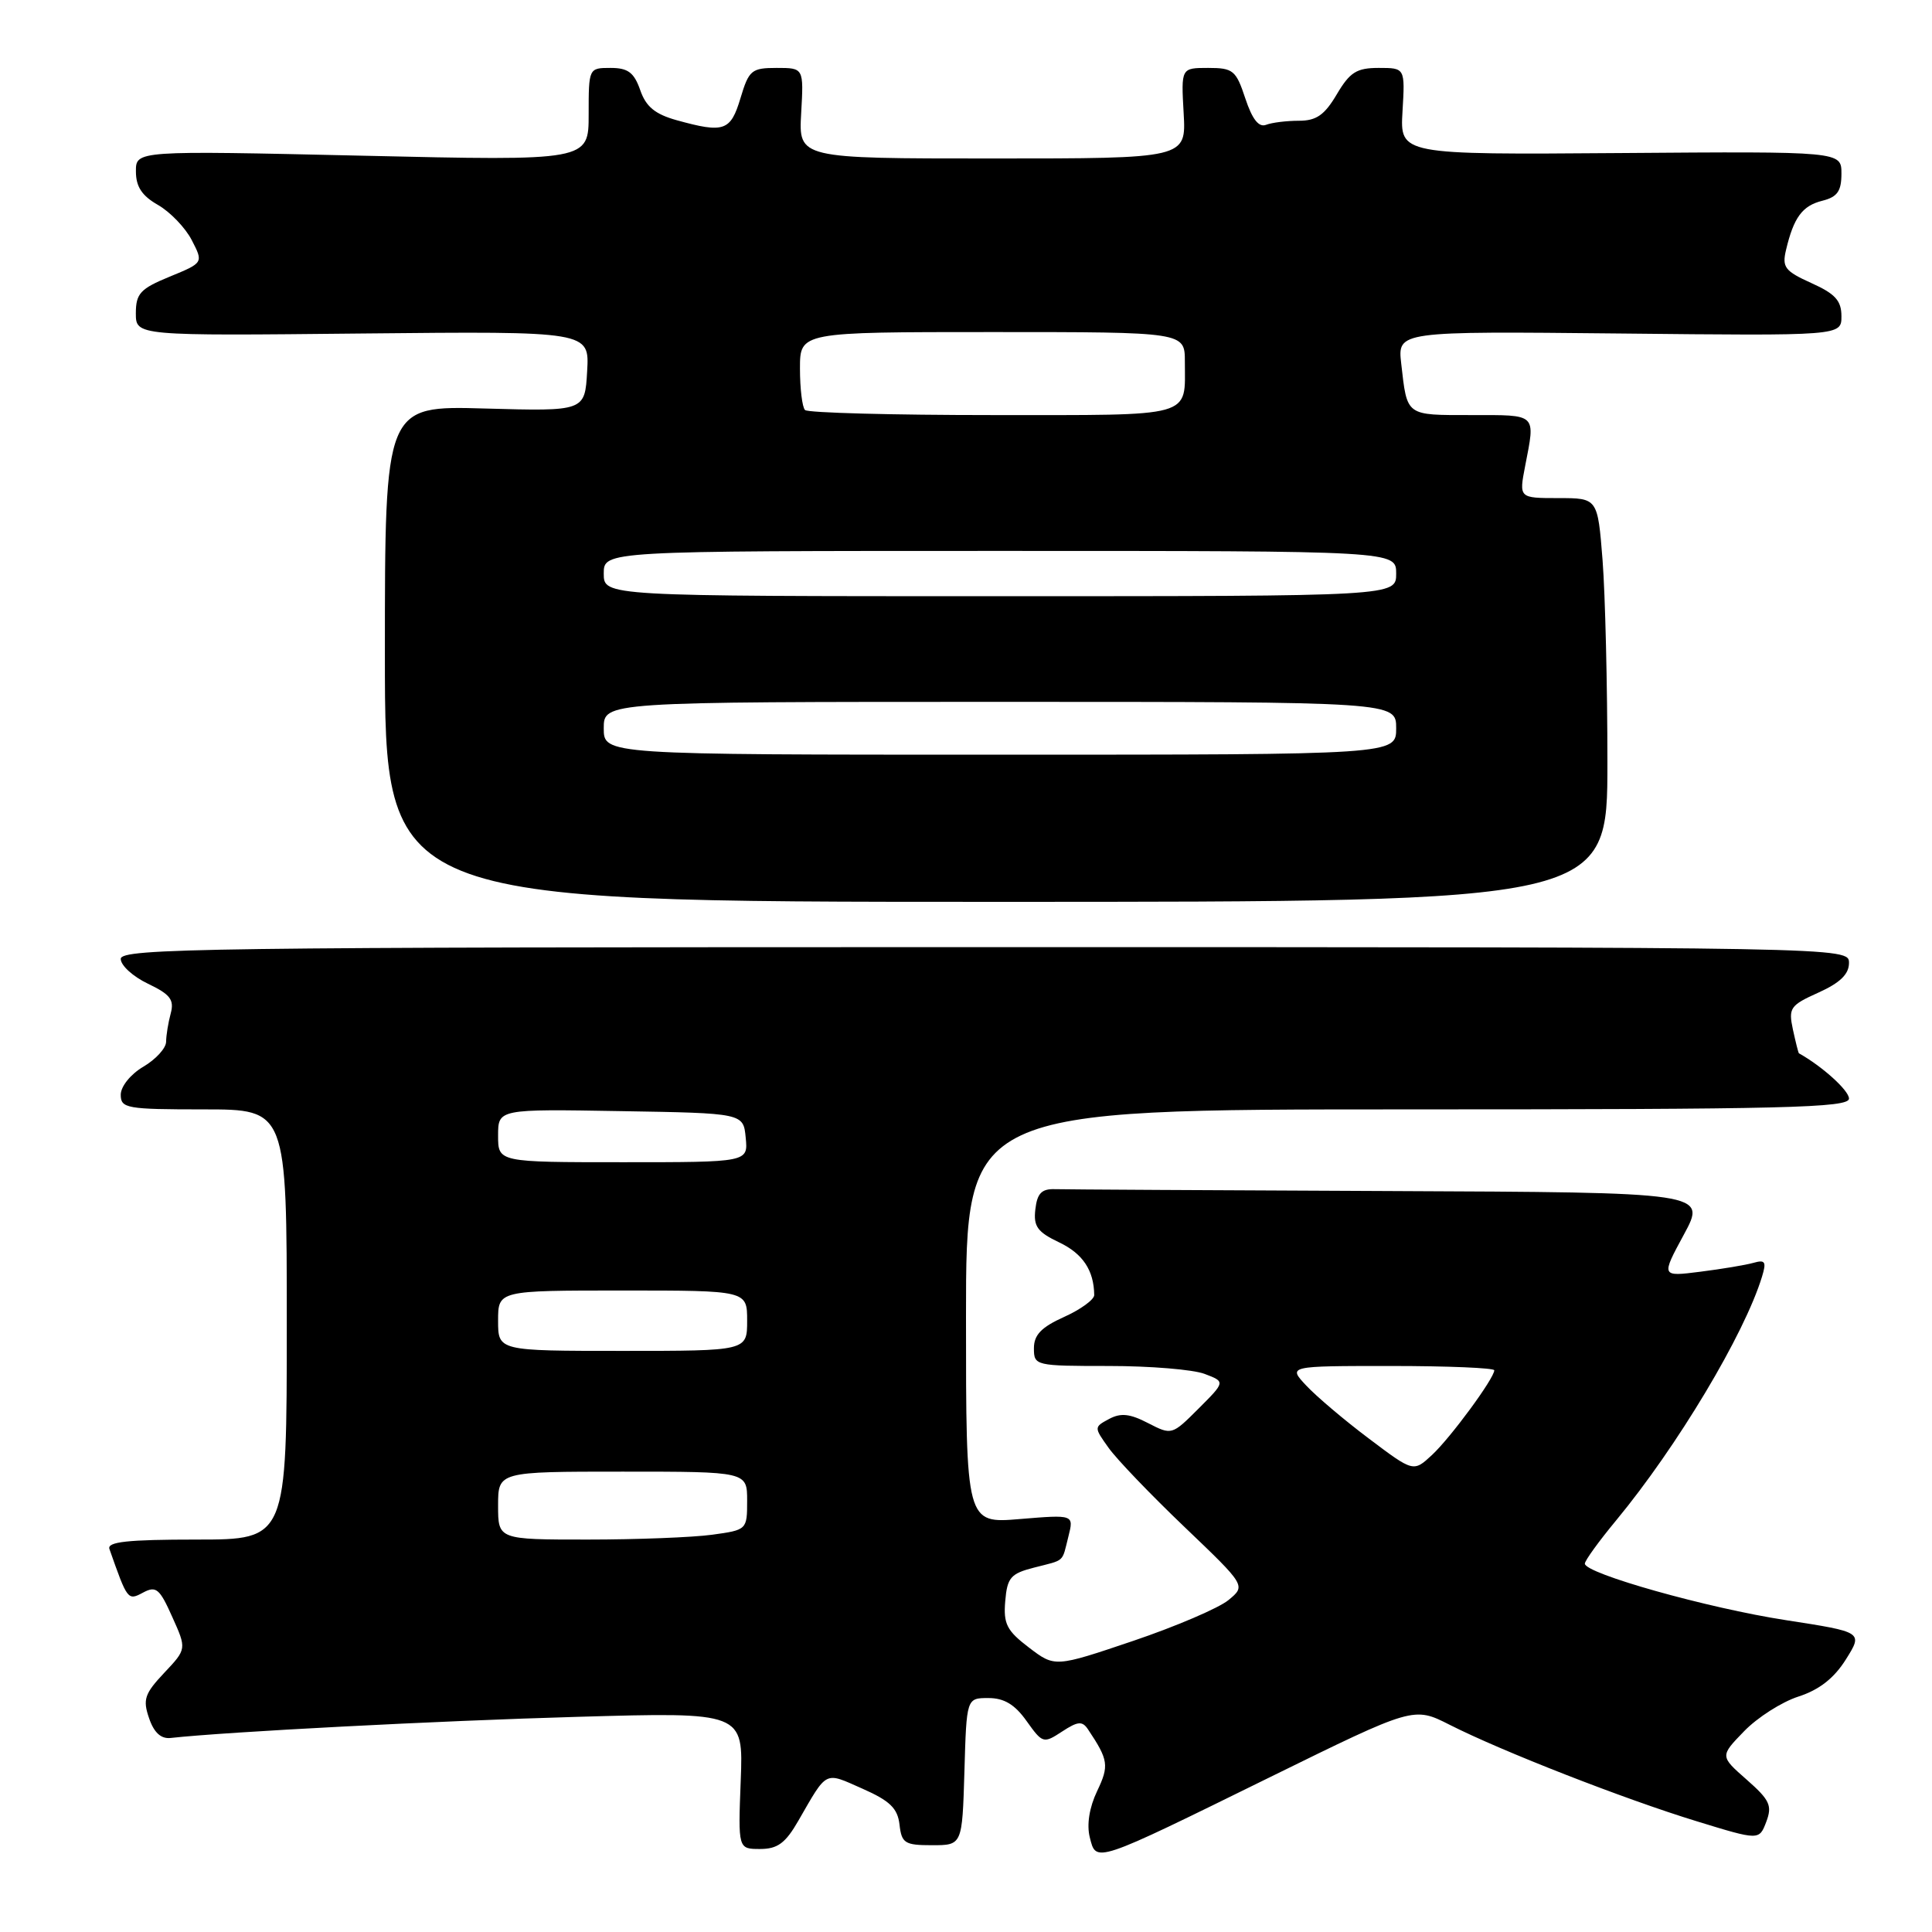<?xml version="1.0" encoding="UTF-8" standalone="no"?>
<!DOCTYPE svg PUBLIC "-//W3C//DTD SVG 1.1//EN" "http://www.w3.org/Graphics/SVG/1.1/DTD/svg11.dtd" >
<svg xmlns="http://www.w3.org/2000/svg" xmlns:xlink="http://www.w3.org/1999/xlink" version="1.1" viewBox="0 0 256 256">
 <g >
 <path fill="currentColor"
d=" M 168.41 235.42 C 187.32 226.13 187.32 226.13 192.08 228.54 C 199.00 232.05 215.23 238.39 224.80 241.32 C 233.10 243.87 233.10 243.87 234.04 241.40 C 234.85 239.25 234.51 238.51 231.44 235.81 C 227.90 232.70 227.90 232.70 231.10 229.40 C 232.86 227.58 236.10 225.51 238.31 224.80 C 241.06 223.91 243.03 222.37 244.59 219.88 C 246.86 216.26 246.86 216.26 236.65 214.68 C 226.25 213.08 210.00 208.50 210.00 207.19 C 210.00 206.79 211.86 204.22 214.13 201.48 C 222.23 191.69 231.15 176.80 233.48 169.15 C 234.08 167.19 233.90 166.89 232.35 167.33 C 231.33 167.62 228.16 168.15 225.30 168.51 C 220.10 169.17 220.10 169.17 223.12 163.59 C 226.15 158.00 226.15 158.00 184.08 157.82 C 160.93 157.72 140.99 157.61 139.75 157.57 C 138.02 157.52 137.43 158.13 137.19 160.24 C 136.92 162.51 137.46 163.25 140.36 164.63 C 143.48 166.12 144.95 168.33 144.99 171.60 C 144.99 172.20 143.20 173.51 141.00 174.50 C 137.98 175.86 137.00 176.88 137.00 178.65 C 137.00 180.96 137.18 181.00 146.93 181.00 C 152.40 181.00 158.11 181.47 159.62 182.05 C 162.37 183.09 162.37 183.09 158.82 186.64 C 155.29 190.17 155.26 190.18 152.13 188.57 C 149.72 187.32 148.51 187.19 146.96 188.02 C 144.95 189.10 144.95 189.12 146.89 191.84 C 147.96 193.35 152.49 198.07 156.96 202.34 C 165.09 210.11 165.09 210.11 162.79 212.01 C 161.53 213.06 155.84 215.50 150.14 217.43 C 139.78 220.93 139.78 220.93 136.34 218.31 C 133.40 216.07 132.94 215.17 133.20 212.15 C 133.46 209.04 133.92 208.51 137.00 207.72 C 141.20 206.64 140.68 207.11 141.57 203.59 C 142.30 200.69 142.30 200.69 135.15 201.28 C 128.00 201.88 128.00 201.88 128.00 174.44 C 128.00 147.00 128.00 147.00 186.50 147.00 C 236.60 147.00 245.00 146.79 245.00 145.57 C 245.00 144.49 241.45 141.29 238.37 139.57 C 238.29 139.53 237.94 138.11 237.57 136.42 C 236.96 133.56 237.20 133.21 240.96 131.52 C 243.82 130.23 245.00 129.08 245.00 127.60 C 245.00 125.50 245.00 125.50 130.50 125.50 C 27.28 125.50 16.00 125.65 16.00 127.06 C 16.00 127.93 17.62 129.40 19.61 130.35 C 22.56 131.76 23.11 132.47 22.62 134.29 C 22.29 135.50 22.02 137.19 22.01 138.03 C 22.01 138.88 20.65 140.37 19.00 141.34 C 17.30 142.34 16.00 143.96 16.00 145.06 C 16.00 146.86 16.77 147.00 27.00 147.00 C 38.00 147.00 38.00 147.00 38.00 175.50 C 38.00 204.00 38.00 204.00 26.03 204.00 C 16.89 204.00 14.17 204.30 14.50 205.25 C 16.89 212.05 16.93 212.11 18.95 211.03 C 20.68 210.10 21.15 210.49 22.82 214.24 C 24.74 218.50 24.74 218.50 21.76 221.66 C 19.16 224.42 18.90 225.20 19.75 227.66 C 20.40 229.58 21.33 230.43 22.61 230.29 C 29.89 229.48 58.08 228.01 76.50 227.49 C 98.50 226.86 98.50 226.86 98.15 235.93 C 97.80 245.00 97.80 245.00 100.72 245.00 C 103.03 245.00 104.08 244.23 105.79 241.25 C 109.67 234.52 109.20 234.76 114.26 237.00 C 117.91 238.61 118.94 239.60 119.19 241.77 C 119.47 244.24 119.89 244.50 123.50 244.50 C 127.50 244.50 127.50 244.50 127.79 234.75 C 128.07 225.00 128.07 225.00 130.97 225.00 C 133.05 225.00 134.47 225.85 136.03 228.05 C 138.15 231.02 138.27 231.05 140.73 229.44 C 142.82 228.07 143.41 228.02 144.16 229.14 C 146.88 233.21 146.99 233.95 145.37 237.34 C 144.34 239.50 143.98 241.78 144.40 243.45 C 145.26 246.87 144.86 247.00 168.41 235.42 Z  M 212.99 101.00 C 212.99 90.83 212.70 78.79 212.35 74.25 C 211.70 66.00 211.70 66.00 206.49 66.00 C 201.27 66.00 201.27 66.00 202.09 61.75 C 203.45 54.72 203.75 55.00 194.97 55.00 C 186.21 55.00 186.47 55.19 185.67 48.19 C 185.18 43.89 185.18 43.89 214.59 44.19 C 244.00 44.50 244.00 44.50 244.00 41.90 C 244.00 39.84 243.18 38.93 240.02 37.51 C 236.50 35.92 236.11 35.41 236.66 33.11 C 237.68 28.80 238.82 27.26 241.47 26.60 C 243.46 26.10 244.00 25.33 244.00 23.01 C 244.00 20.06 244.00 20.06 214.75 20.28 C 185.50 20.50 185.50 20.50 185.84 14.75 C 186.18 9.00 186.18 9.00 182.69 9.00 C 179.76 9.00 178.87 9.56 177.13 12.50 C 175.51 15.24 174.43 16.00 172.12 16.00 C 170.49 16.00 168.53 16.24 167.76 16.54 C 166.79 16.91 165.93 15.81 165.01 13.04 C 163.78 9.32 163.40 9.00 160.09 9.00 C 156.50 9.00 156.50 9.00 156.84 15.00 C 157.18 21.00 157.18 21.00 131.50 21.00 C 105.82 21.00 105.82 21.00 106.16 15.00 C 106.50 9.00 106.50 9.00 102.91 9.00 C 99.58 9.00 99.23 9.30 98.12 13.00 C 96.81 17.37 95.95 17.67 89.67 15.93 C 86.80 15.13 85.59 14.14 84.83 11.93 C 84.01 9.60 83.21 9.00 80.90 9.00 C 78.01 9.00 78.00 9.03 78.00 15.16 C 78.00 21.32 78.00 21.32 48.00 20.63 C 18.00 19.95 18.00 19.95 18.01 22.72 C 18.01 24.74 18.81 25.95 20.94 27.16 C 22.54 28.08 24.56 30.17 25.41 31.82 C 26.96 34.82 26.96 34.82 22.48 36.66 C 18.59 38.26 18.01 38.89 18.00 41.50 C 18.00 44.50 18.00 44.50 48.05 44.19 C 78.11 43.89 78.11 43.89 77.80 49.19 C 77.50 54.50 77.50 54.50 64.25 54.13 C 51.00 53.75 51.00 53.75 51.00 86.63 C 51.00 119.50 51.00 119.50 132.00 119.50 C 213.00 119.50 213.00 119.50 212.99 101.00 Z  M 66.00 199.50 C 66.00 195.00 66.00 195.00 82.50 195.00 C 99.00 195.00 99.00 195.00 99.00 198.86 C 99.00 202.70 98.97 202.73 94.36 203.36 C 91.81 203.71 84.38 204.00 77.86 204.00 C 66.00 204.00 66.00 204.00 66.00 199.50 Z  M 181.40 190.63 C 178.15 188.19 174.41 185.02 173.08 183.59 C 170.65 181.00 170.65 181.00 184.33 181.00 C 191.85 181.00 198.00 181.26 198.00 181.57 C 198.00 182.63 192.22 190.49 189.75 192.79 C 187.29 195.07 187.29 195.07 181.40 190.63 Z  M 66.00 175.00 C 66.00 171.00 66.00 171.00 82.50 171.00 C 99.00 171.00 99.00 171.00 99.00 175.00 C 99.00 179.00 99.00 179.00 82.50 179.00 C 66.00 179.00 66.00 179.00 66.00 175.00 Z  M 66.00 150.48 C 66.00 146.95 66.00 146.95 82.25 147.23 C 98.50 147.50 98.50 147.50 98.81 150.75 C 99.13 154.00 99.13 154.00 82.56 154.00 C 66.00 154.00 66.00 154.00 66.00 150.48 Z  M 80.00 96.50 C 80.00 93.00 80.00 93.00 132.50 93.00 C 185.00 93.00 185.00 93.00 185.00 96.50 C 185.00 100.00 185.00 100.00 132.50 100.00 C 80.00 100.00 80.00 100.00 80.00 96.50 Z  M 80.00 76.00 C 80.00 73.00 80.00 73.00 132.50 73.00 C 185.00 73.00 185.00 73.00 185.00 76.00 C 185.00 79.00 185.00 79.00 132.50 79.00 C 80.00 79.00 80.00 79.00 80.00 76.00 Z  M 106.67 54.33 C 106.30 53.97 106.00 51.49 106.00 48.83 C 106.00 44.00 106.00 44.00 131.50 44.00 C 157.00 44.00 157.00 44.00 157.00 47.92 C 157.00 55.42 158.51 55.00 131.56 55.00 C 118.24 55.00 107.03 54.70 106.67 54.33 Z "/>
</g>
</svg>